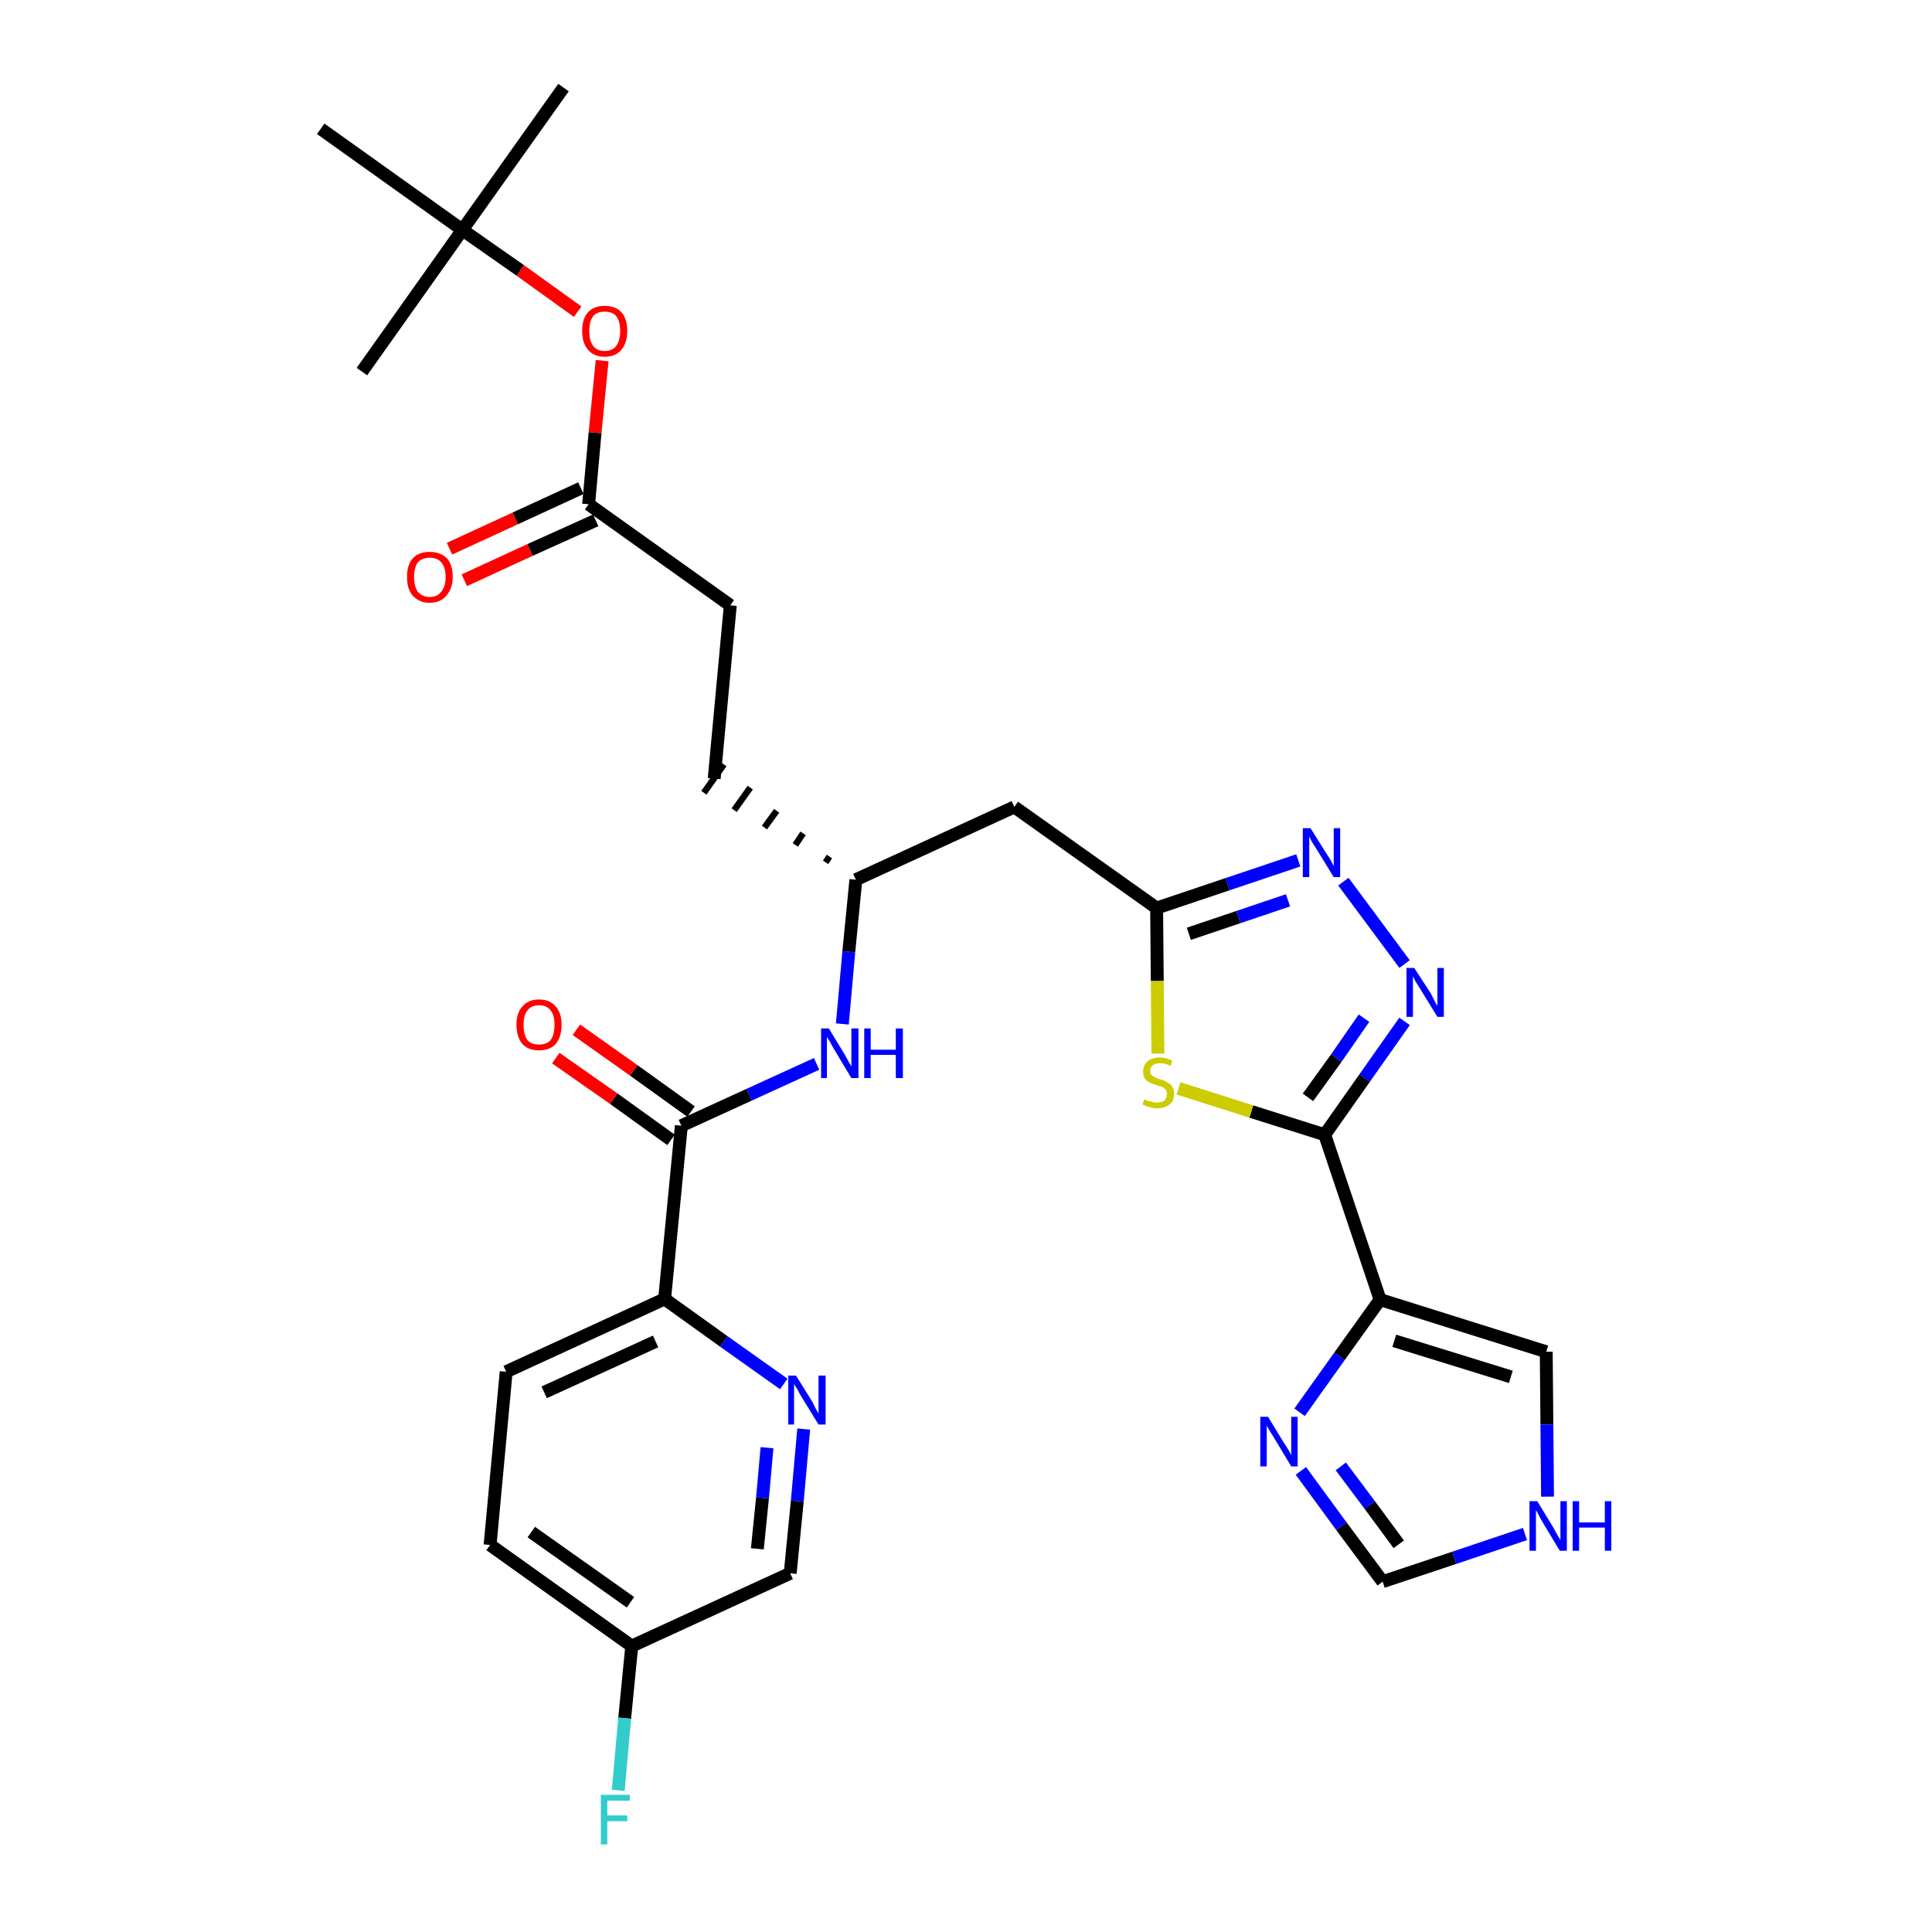 <?xml version='1.0' encoding='iso-8859-1'?>
<svg version='1.1' baseProfile='full'
              xmlns='http://www.w3.org/2000/svg'
                      xmlns:rdkit='http://www.rdkit.org/xml'
                      xmlns:xlink='http://www.w3.org/1999/xlink'
                  xml:space='preserve'
width='300px' height='300px' viewBox='0 0 300 300'>
<!-- END OF HEADER -->
<path class='bond-0 atom-0 atom-1' d='M 87.5,13.6 L 71.8,35.7' style='fill:none;fill-rule:evenodd;stroke:#000000;stroke-width:2.0px;stroke-linecap:butt;stroke-linejoin:miter;stroke-opacity:1' />
<path class='bond-1 atom-1 atom-2' d='M 71.8,35.7 L 56.2,57.7' style='fill:none;fill-rule:evenodd;stroke:#000000;stroke-width:2.0px;stroke-linecap:butt;stroke-linejoin:miter;stroke-opacity:1' />
<path class='bond-2 atom-1 atom-3' d='M 71.8,35.7 L 49.8,20.0' style='fill:none;fill-rule:evenodd;stroke:#000000;stroke-width:2.0px;stroke-linecap:butt;stroke-linejoin:miter;stroke-opacity:1' />
<path class='bond-3 atom-1 atom-4' d='M 71.8,35.7 L 80.8,42.0' style='fill:none;fill-rule:evenodd;stroke:#000000;stroke-width:2.0px;stroke-linecap:butt;stroke-linejoin:miter;stroke-opacity:1' />
<path class='bond-3 atom-1 atom-4' d='M 80.8,42.0 L 89.7,48.4' style='fill:none;fill-rule:evenodd;stroke:#FF0000;stroke-width:2.0px;stroke-linecap:butt;stroke-linejoin:miter;stroke-opacity:1' />
<path class='bond-4 atom-4 atom-5' d='M 93.5,56.0 L 92.4,67.2' style='fill:none;fill-rule:evenodd;stroke:#FF0000;stroke-width:2.0px;stroke-linecap:butt;stroke-linejoin:miter;stroke-opacity:1' />
<path class='bond-4 atom-4 atom-5' d='M 92.4,67.2 L 91.4,78.3' style='fill:none;fill-rule:evenodd;stroke:#000000;stroke-width:2.0px;stroke-linecap:butt;stroke-linejoin:miter;stroke-opacity:1' />
<path class='bond-5 atom-5 atom-6' d='M 90.2,75.8 L 80.0,80.5' style='fill:none;fill-rule:evenodd;stroke:#000000;stroke-width:2.0px;stroke-linecap:butt;stroke-linejoin:miter;stroke-opacity:1' />
<path class='bond-5 atom-5 atom-6' d='M 80.0,80.5 L 69.8,85.2' style='fill:none;fill-rule:evenodd;stroke:#FF0000;stroke-width:2.0px;stroke-linecap:butt;stroke-linejoin:miter;stroke-opacity:1' />
<path class='bond-5 atom-5 atom-6' d='M 92.5,80.8 L 82.3,85.4' style='fill:none;fill-rule:evenodd;stroke:#000000;stroke-width:2.0px;stroke-linecap:butt;stroke-linejoin:miter;stroke-opacity:1' />
<path class='bond-5 atom-5 atom-6' d='M 82.3,85.4 L 72.1,90.1' style='fill:none;fill-rule:evenodd;stroke:#FF0000;stroke-width:2.0px;stroke-linecap:butt;stroke-linejoin:miter;stroke-opacity:1' />
<path class='bond-6 atom-5 atom-7' d='M 91.4,78.3 L 113.4,94.0' style='fill:none;fill-rule:evenodd;stroke:#000000;stroke-width:2.0px;stroke-linecap:butt;stroke-linejoin:miter;stroke-opacity:1' />
<path class='bond-7 atom-7 atom-8' d='M 113.4,94.0 L 110.9,120.9' style='fill:none;fill-rule:evenodd;stroke:#000000;stroke-width:2.0px;stroke-linecap:butt;stroke-linejoin:miter;stroke-opacity:1' />
<path class='bond-8 atom-9 atom-8' d='M 128.8,133.0 L 128.2,133.9' style='fill:none;fill-rule:evenodd;stroke:#000000;stroke-width:1.0px;stroke-linecap:butt;stroke-linejoin:miter;stroke-opacity:1' />
<path class='bond-8 atom-9 atom-8' d='M 124.7,129.4 L 123.5,131.2' style='fill:none;fill-rule:evenodd;stroke:#000000;stroke-width:1.0px;stroke-linecap:butt;stroke-linejoin:miter;stroke-opacity:1' />
<path class='bond-8 atom-9 atom-8' d='M 120.6,125.9 L 118.7,128.5' style='fill:none;fill-rule:evenodd;stroke:#000000;stroke-width:1.0px;stroke-linecap:butt;stroke-linejoin:miter;stroke-opacity:1' />
<path class='bond-8 atom-9 atom-8' d='M 116.5,122.3 L 114.0,125.8' style='fill:none;fill-rule:evenodd;stroke:#000000;stroke-width:1.0px;stroke-linecap:butt;stroke-linejoin:miter;stroke-opacity:1' />
<path class='bond-8 atom-9 atom-8' d='M 112.4,118.7 L 109.3,123.1' style='fill:none;fill-rule:evenodd;stroke:#000000;stroke-width:1.0px;stroke-linecap:butt;stroke-linejoin:miter;stroke-opacity:1' />
<path class='bond-9 atom-9 atom-10' d='M 132.9,136.6 L 157.5,125.3' style='fill:none;fill-rule:evenodd;stroke:#000000;stroke-width:2.0px;stroke-linecap:butt;stroke-linejoin:miter;stroke-opacity:1' />
<path class='bond-20 atom-9 atom-21' d='M 132.9,136.6 L 131.8,147.8' style='fill:none;fill-rule:evenodd;stroke:#000000;stroke-width:2.0px;stroke-linecap:butt;stroke-linejoin:miter;stroke-opacity:1' />
<path class='bond-20 atom-9 atom-21' d='M 131.8,147.8 L 130.8,159.0' style='fill:none;fill-rule:evenodd;stroke:#0000FF;stroke-width:2.0px;stroke-linecap:butt;stroke-linejoin:miter;stroke-opacity:1' />
<path class='bond-10 atom-10 atom-11' d='M 157.5,125.3 L 179.6,141.0' style='fill:none;fill-rule:evenodd;stroke:#000000;stroke-width:2.0px;stroke-linecap:butt;stroke-linejoin:miter;stroke-opacity:1' />
<path class='bond-11 atom-11 atom-12' d='M 179.6,141.0 L 190.6,137.3' style='fill:none;fill-rule:evenodd;stroke:#000000;stroke-width:2.0px;stroke-linecap:butt;stroke-linejoin:miter;stroke-opacity:1' />
<path class='bond-11 atom-11 atom-12' d='M 190.6,137.3 L 201.6,133.6' style='fill:none;fill-rule:evenodd;stroke:#0000FF;stroke-width:2.0px;stroke-linecap:butt;stroke-linejoin:miter;stroke-opacity:1' />
<path class='bond-11 atom-11 atom-12' d='M 184.6,145.0 L 192.3,142.4' style='fill:none;fill-rule:evenodd;stroke:#000000;stroke-width:2.0px;stroke-linecap:butt;stroke-linejoin:miter;stroke-opacity:1' />
<path class='bond-11 atom-11 atom-12' d='M 192.3,142.4 L 200.0,139.8' style='fill:none;fill-rule:evenodd;stroke:#0000FF;stroke-width:2.0px;stroke-linecap:butt;stroke-linejoin:miter;stroke-opacity:1' />
<path class='bond-30 atom-20 atom-11' d='M 179.8,163.6 L 179.7,152.3' style='fill:none;fill-rule:evenodd;stroke:#CCCC00;stroke-width:2.0px;stroke-linecap:butt;stroke-linejoin:miter;stroke-opacity:1' />
<path class='bond-30 atom-20 atom-11' d='M 179.7,152.3 L 179.6,141.0' style='fill:none;fill-rule:evenodd;stroke:#000000;stroke-width:2.0px;stroke-linecap:butt;stroke-linejoin:miter;stroke-opacity:1' />
<path class='bond-12 atom-12 atom-13' d='M 208.6,136.9 L 218.1,149.7' style='fill:none;fill-rule:evenodd;stroke:#0000FF;stroke-width:2.0px;stroke-linecap:butt;stroke-linejoin:miter;stroke-opacity:1' />
<path class='bond-13 atom-13 atom-14' d='M 218.1,158.6 L 211.9,167.4' style='fill:none;fill-rule:evenodd;stroke:#0000FF;stroke-width:2.0px;stroke-linecap:butt;stroke-linejoin:miter;stroke-opacity:1' />
<path class='bond-13 atom-13 atom-14' d='M 211.9,167.4 L 205.7,176.2' style='fill:none;fill-rule:evenodd;stroke:#000000;stroke-width:2.0px;stroke-linecap:butt;stroke-linejoin:miter;stroke-opacity:1' />
<path class='bond-13 atom-13 atom-14' d='M 211.8,158.1 L 207.5,164.3' style='fill:none;fill-rule:evenodd;stroke:#0000FF;stroke-width:2.0px;stroke-linecap:butt;stroke-linejoin:miter;stroke-opacity:1' />
<path class='bond-13 atom-13 atom-14' d='M 207.5,164.3 L 203.1,170.4' style='fill:none;fill-rule:evenodd;stroke:#000000;stroke-width:2.0px;stroke-linecap:butt;stroke-linejoin:miter;stroke-opacity:1' />
<path class='bond-14 atom-14 atom-15' d='M 205.7,176.2 L 214.3,201.8' style='fill:none;fill-rule:evenodd;stroke:#000000;stroke-width:2.0px;stroke-linecap:butt;stroke-linejoin:miter;stroke-opacity:1' />
<path class='bond-19 atom-14 atom-20' d='M 205.7,176.2 L 194.3,172.6' style='fill:none;fill-rule:evenodd;stroke:#000000;stroke-width:2.0px;stroke-linecap:butt;stroke-linejoin:miter;stroke-opacity:1' />
<path class='bond-19 atom-14 atom-20' d='M 194.3,172.6 L 183.0,169.0' style='fill:none;fill-rule:evenodd;stroke:#CCCC00;stroke-width:2.0px;stroke-linecap:butt;stroke-linejoin:miter;stroke-opacity:1' />
<path class='bond-15 atom-15 atom-16' d='M 214.3,201.8 L 240.1,209.9' style='fill:none;fill-rule:evenodd;stroke:#000000;stroke-width:2.0px;stroke-linecap:butt;stroke-linejoin:miter;stroke-opacity:1' />
<path class='bond-15 atom-15 atom-16' d='M 216.5,208.2 L 234.6,213.8' style='fill:none;fill-rule:evenodd;stroke:#000000;stroke-width:2.0px;stroke-linecap:butt;stroke-linejoin:miter;stroke-opacity:1' />
<path class='bond-32 atom-19 atom-15' d='M 201.8,219.3 L 208.0,210.6' style='fill:none;fill-rule:evenodd;stroke:#0000FF;stroke-width:2.0px;stroke-linecap:butt;stroke-linejoin:miter;stroke-opacity:1' />
<path class='bond-32 atom-19 atom-15' d='M 208.0,210.6 L 214.3,201.8' style='fill:none;fill-rule:evenodd;stroke:#000000;stroke-width:2.0px;stroke-linecap:butt;stroke-linejoin:miter;stroke-opacity:1' />
<path class='bond-16 atom-16 atom-17' d='M 240.1,209.9 L 240.2,221.2' style='fill:none;fill-rule:evenodd;stroke:#000000;stroke-width:2.0px;stroke-linecap:butt;stroke-linejoin:miter;stroke-opacity:1' />
<path class='bond-16 atom-16 atom-17' d='M 240.2,221.2 L 240.3,232.4' style='fill:none;fill-rule:evenodd;stroke:#0000FF;stroke-width:2.0px;stroke-linecap:butt;stroke-linejoin:miter;stroke-opacity:1' />
<path class='bond-17 atom-17 atom-18' d='M 236.8,238.2 L 225.8,241.9' style='fill:none;fill-rule:evenodd;stroke:#0000FF;stroke-width:2.0px;stroke-linecap:butt;stroke-linejoin:miter;stroke-opacity:1' />
<path class='bond-17 atom-17 atom-18' d='M 225.8,241.9 L 214.7,245.6' style='fill:none;fill-rule:evenodd;stroke:#000000;stroke-width:2.0px;stroke-linecap:butt;stroke-linejoin:miter;stroke-opacity:1' />
<path class='bond-18 atom-18 atom-19' d='M 214.7,245.6 L 208.3,237.0' style='fill:none;fill-rule:evenodd;stroke:#000000;stroke-width:2.0px;stroke-linecap:butt;stroke-linejoin:miter;stroke-opacity:1' />
<path class='bond-18 atom-18 atom-19' d='M 208.3,237.0 L 202.0,228.4' style='fill:none;fill-rule:evenodd;stroke:#0000FF;stroke-width:2.0px;stroke-linecap:butt;stroke-linejoin:miter;stroke-opacity:1' />
<path class='bond-18 atom-18 atom-19' d='M 217.2,239.8 L 212.7,233.7' style='fill:none;fill-rule:evenodd;stroke:#000000;stroke-width:2.0px;stroke-linecap:butt;stroke-linejoin:miter;stroke-opacity:1' />
<path class='bond-18 atom-18 atom-19' d='M 212.7,233.7 L 208.2,227.7' style='fill:none;fill-rule:evenodd;stroke:#0000FF;stroke-width:2.0px;stroke-linecap:butt;stroke-linejoin:miter;stroke-opacity:1' />
<path class='bond-21 atom-21 atom-22' d='M 126.8,165.2 L 116.3,170.0' style='fill:none;fill-rule:evenodd;stroke:#0000FF;stroke-width:2.0px;stroke-linecap:butt;stroke-linejoin:miter;stroke-opacity:1' />
<path class='bond-21 atom-21 atom-22' d='M 116.3,170.0 L 105.8,174.8' style='fill:none;fill-rule:evenodd;stroke:#000000;stroke-width:2.0px;stroke-linecap:butt;stroke-linejoin:miter;stroke-opacity:1' />
<path class='bond-22 atom-22 atom-23' d='M 107.3,172.6 L 98.4,166.2' style='fill:none;fill-rule:evenodd;stroke:#000000;stroke-width:2.0px;stroke-linecap:butt;stroke-linejoin:miter;stroke-opacity:1' />
<path class='bond-22 atom-22 atom-23' d='M 98.4,166.2 L 89.5,159.9' style='fill:none;fill-rule:evenodd;stroke:#FF0000;stroke-width:2.0px;stroke-linecap:butt;stroke-linejoin:miter;stroke-opacity:1' />
<path class='bond-22 atom-22 atom-23' d='M 104.2,177.0 L 95.3,170.6' style='fill:none;fill-rule:evenodd;stroke:#000000;stroke-width:2.0px;stroke-linecap:butt;stroke-linejoin:miter;stroke-opacity:1' />
<path class='bond-22 atom-22 atom-23' d='M 95.3,170.6 L 86.3,164.3' style='fill:none;fill-rule:evenodd;stroke:#FF0000;stroke-width:2.0px;stroke-linecap:butt;stroke-linejoin:miter;stroke-opacity:1' />
<path class='bond-23 atom-22 atom-24' d='M 105.8,174.8 L 103.2,201.7' style='fill:none;fill-rule:evenodd;stroke:#000000;stroke-width:2.0px;stroke-linecap:butt;stroke-linejoin:miter;stroke-opacity:1' />
<path class='bond-24 atom-24 atom-25' d='M 103.2,201.7 L 78.6,213.0' style='fill:none;fill-rule:evenodd;stroke:#000000;stroke-width:2.0px;stroke-linecap:butt;stroke-linejoin:miter;stroke-opacity:1' />
<path class='bond-24 atom-24 atom-25' d='M 101.8,208.3 L 84.5,216.2' style='fill:none;fill-rule:evenodd;stroke:#000000;stroke-width:2.0px;stroke-linecap:butt;stroke-linejoin:miter;stroke-opacity:1' />
<path class='bond-31 atom-30 atom-24' d='M 121.7,214.9 L 112.4,208.3' style='fill:none;fill-rule:evenodd;stroke:#0000FF;stroke-width:2.0px;stroke-linecap:butt;stroke-linejoin:miter;stroke-opacity:1' />
<path class='bond-31 atom-30 atom-24' d='M 112.4,208.3 L 103.2,201.7' style='fill:none;fill-rule:evenodd;stroke:#000000;stroke-width:2.0px;stroke-linecap:butt;stroke-linejoin:miter;stroke-opacity:1' />
<path class='bond-25 atom-25 atom-26' d='M 78.6,213.0 L 76.1,239.9' style='fill:none;fill-rule:evenodd;stroke:#000000;stroke-width:2.0px;stroke-linecap:butt;stroke-linejoin:miter;stroke-opacity:1' />
<path class='bond-26 atom-26 atom-27' d='M 76.1,239.9 L 98.1,255.6' style='fill:none;fill-rule:evenodd;stroke:#000000;stroke-width:2.0px;stroke-linecap:butt;stroke-linejoin:miter;stroke-opacity:1' />
<path class='bond-26 atom-26 atom-27' d='M 82.5,237.9 L 97.9,248.8' style='fill:none;fill-rule:evenodd;stroke:#000000;stroke-width:2.0px;stroke-linecap:butt;stroke-linejoin:miter;stroke-opacity:1' />
<path class='bond-27 atom-27 atom-28' d='M 98.1,255.6 L 97.0,266.8' style='fill:none;fill-rule:evenodd;stroke:#000000;stroke-width:2.0px;stroke-linecap:butt;stroke-linejoin:miter;stroke-opacity:1' />
<path class='bond-27 atom-27 atom-28' d='M 97.0,266.8 L 96.0,278.0' style='fill:none;fill-rule:evenodd;stroke:#33CCCC;stroke-width:2.0px;stroke-linecap:butt;stroke-linejoin:miter;stroke-opacity:1' />
<path class='bond-28 atom-27 atom-29' d='M 98.1,255.6 L 122.7,244.3' style='fill:none;fill-rule:evenodd;stroke:#000000;stroke-width:2.0px;stroke-linecap:butt;stroke-linejoin:miter;stroke-opacity:1' />
<path class='bond-29 atom-29 atom-30' d='M 122.7,244.3 L 123.8,233.1' style='fill:none;fill-rule:evenodd;stroke:#000000;stroke-width:2.0px;stroke-linecap:butt;stroke-linejoin:miter;stroke-opacity:1' />
<path class='bond-29 atom-29 atom-30' d='M 123.8,233.1 L 124.8,221.9' style='fill:none;fill-rule:evenodd;stroke:#0000FF;stroke-width:2.0px;stroke-linecap:butt;stroke-linejoin:miter;stroke-opacity:1' />
<path class='bond-29 atom-29 atom-30' d='M 117.6,240.5 L 118.4,232.6' style='fill:none;fill-rule:evenodd;stroke:#000000;stroke-width:2.0px;stroke-linecap:butt;stroke-linejoin:miter;stroke-opacity:1' />
<path class='bond-29 atom-29 atom-30' d='M 118.4,232.6 L 119.1,224.8' style='fill:none;fill-rule:evenodd;stroke:#0000FF;stroke-width:2.0px;stroke-linecap:butt;stroke-linejoin:miter;stroke-opacity:1' />
<path  class='atom-4' d='M 90.4 51.4
Q 90.4 49.5, 91.3 48.5
Q 92.2 47.5, 93.9 47.5
Q 95.6 47.5, 96.5 48.5
Q 97.4 49.5, 97.4 51.4
Q 97.4 53.2, 96.5 54.3
Q 95.6 55.4, 93.9 55.4
Q 92.2 55.4, 91.3 54.3
Q 90.4 53.3, 90.4 51.4
M 93.9 54.5
Q 95.1 54.5, 95.7 53.7
Q 96.3 52.9, 96.3 51.4
Q 96.3 49.9, 95.7 49.1
Q 95.1 48.4, 93.9 48.4
Q 92.7 48.4, 92.1 49.1
Q 91.5 49.9, 91.5 51.4
Q 91.5 52.9, 92.1 53.7
Q 92.7 54.5, 93.9 54.5
' fill='#FF0000'/>
<path  class='atom-6' d='M 63.2 89.6
Q 63.2 87.7, 64.1 86.7
Q 65.0 85.7, 66.7 85.7
Q 68.4 85.7, 69.4 86.7
Q 70.3 87.7, 70.3 89.6
Q 70.3 91.4, 69.3 92.5
Q 68.4 93.6, 66.7 93.6
Q 65.1 93.6, 64.1 92.5
Q 63.2 91.5, 63.2 89.6
M 66.7 92.7
Q 67.9 92.7, 68.5 91.9
Q 69.2 91.1, 69.2 89.6
Q 69.2 88.1, 68.5 87.3
Q 67.9 86.6, 66.7 86.6
Q 65.6 86.6, 64.9 87.3
Q 64.3 88.1, 64.3 89.6
Q 64.3 91.1, 64.9 91.9
Q 65.6 92.7, 66.7 92.7
' fill='#FF0000'/>
<path  class='atom-12' d='M 203.5 128.6
L 206.0 132.6
Q 206.3 133.0, 206.7 133.7
Q 207.1 134.5, 207.1 134.5
L 207.1 128.6
L 208.1 128.6
L 208.1 136.2
L 207.1 136.2
L 204.4 131.8
Q 204.1 131.3, 203.7 130.7
Q 203.4 130.1, 203.3 129.9
L 203.3 136.2
L 202.3 136.2
L 202.3 128.6
L 203.5 128.6
' fill='#0000FF'/>
<path  class='atom-13' d='M 219.6 150.3
L 222.2 154.3
Q 222.4 154.7, 222.8 155.5
Q 223.2 156.2, 223.2 156.2
L 223.2 150.3
L 224.2 150.3
L 224.2 157.9
L 223.2 157.9
L 220.5 153.5
Q 220.2 153.0, 219.8 152.4
Q 219.5 151.8, 219.4 151.6
L 219.4 157.9
L 218.4 157.9
L 218.4 150.3
L 219.6 150.3
' fill='#0000FF'/>
<path  class='atom-17' d='M 238.7 233.1
L 241.2 237.2
Q 241.4 237.6, 241.8 238.3
Q 242.2 239.0, 242.3 239.1
L 242.3 233.1
L 243.3 233.1
L 243.3 240.8
L 242.2 240.8
L 239.5 236.3
Q 239.2 235.8, 238.9 235.2
Q 238.6 234.6, 238.5 234.5
L 238.5 240.8
L 237.5 240.8
L 237.5 233.1
L 238.7 233.1
' fill='#0000FF'/>
<path  class='atom-17' d='M 244.2 233.1
L 245.2 233.1
L 245.2 236.4
L 249.2 236.4
L 249.2 233.1
L 250.2 233.1
L 250.2 240.8
L 249.2 240.8
L 249.2 237.2
L 245.2 237.2
L 245.2 240.8
L 244.2 240.8
L 244.2 233.1
' fill='#0000FF'/>
<path  class='atom-19' d='M 196.9 220.0
L 199.4 224.1
Q 199.7 224.5, 200.1 225.2
Q 200.5 225.9, 200.5 226.0
L 200.5 220.0
L 201.5 220.0
L 201.5 227.7
L 200.5 227.7
L 197.8 223.2
Q 197.5 222.7, 197.1 222.1
Q 196.8 221.5, 196.7 221.4
L 196.7 227.7
L 195.7 227.7
L 195.7 220.0
L 196.9 220.0
' fill='#0000FF'/>
<path  class='atom-20' d='M 177.7 170.7
Q 177.8 170.7, 178.1 170.9
Q 178.5 171.0, 178.9 171.1
Q 179.3 171.2, 179.7 171.2
Q 180.4 171.2, 180.8 170.9
Q 181.2 170.5, 181.2 169.9
Q 181.2 169.5, 181.0 169.2
Q 180.8 169.0, 180.5 168.8
Q 180.2 168.7, 179.6 168.5
Q 178.9 168.3, 178.5 168.1
Q 178.1 167.9, 177.8 167.5
Q 177.5 167.1, 177.5 166.4
Q 177.5 165.4, 178.2 164.8
Q 178.9 164.2, 180.2 164.2
Q 181.0 164.2, 182.0 164.7
L 181.8 165.5
Q 180.9 165.1, 180.2 165.1
Q 179.4 165.1, 179.0 165.4
Q 178.6 165.7, 178.6 166.3
Q 178.6 166.7, 178.8 166.9
Q 179.1 167.2, 179.4 167.3
Q 179.7 167.5, 180.2 167.6
Q 180.9 167.8, 181.3 168.1
Q 181.7 168.3, 182.0 168.7
Q 182.3 169.1, 182.3 169.9
Q 182.3 171.0, 181.6 171.5
Q 180.9 172.1, 179.7 172.1
Q 179.0 172.1, 178.5 171.9
Q 178.0 171.8, 177.4 171.5
L 177.7 170.7
' fill='#CCCC00'/>
<path  class='atom-21' d='M 128.7 159.7
L 131.2 163.8
Q 131.4 164.2, 131.8 164.9
Q 132.2 165.6, 132.2 165.6
L 132.2 159.7
L 133.3 159.7
L 133.3 167.4
L 132.2 167.4
L 129.5 162.9
Q 129.2 162.4, 128.9 161.8
Q 128.5 161.2, 128.4 161.0
L 128.4 167.4
L 127.5 167.4
L 127.5 159.7
L 128.7 159.7
' fill='#0000FF'/>
<path  class='atom-21' d='M 134.2 159.7
L 135.2 159.7
L 135.2 163.0
L 139.1 163.0
L 139.1 159.7
L 140.2 159.7
L 140.2 167.4
L 139.1 167.4
L 139.1 163.8
L 135.2 163.8
L 135.2 167.4
L 134.2 167.4
L 134.2 159.7
' fill='#0000FF'/>
<path  class='atom-23' d='M 80.2 159.1
Q 80.2 157.3, 81.1 156.3
Q 82.0 155.2, 83.7 155.2
Q 85.4 155.2, 86.3 156.3
Q 87.2 157.3, 87.2 159.1
Q 87.2 161.0, 86.3 162.1
Q 85.4 163.1, 83.7 163.1
Q 82.0 163.1, 81.1 162.1
Q 80.2 161.0, 80.2 159.1
M 83.7 162.2
Q 84.9 162.2, 85.5 161.5
Q 86.1 160.7, 86.1 159.1
Q 86.1 157.6, 85.5 156.9
Q 84.9 156.1, 83.7 156.1
Q 82.5 156.1, 81.9 156.9
Q 81.3 157.6, 81.3 159.1
Q 81.3 160.7, 81.9 161.5
Q 82.5 162.2, 83.7 162.2
' fill='#FF0000'/>
<path  class='atom-28' d='M 93.3 278.7
L 97.8 278.7
L 97.8 279.6
L 94.3 279.6
L 94.3 281.9
L 97.4 281.9
L 97.4 282.8
L 94.3 282.8
L 94.3 286.4
L 93.3 286.4
L 93.3 278.7
' fill='#33CCCC'/>
<path  class='atom-30' d='M 123.6 213.6
L 126.1 217.6
Q 126.3 218.0, 126.7 218.8
Q 127.1 219.5, 127.1 219.5
L 127.1 213.6
L 128.2 213.6
L 128.2 221.2
L 127.1 221.2
L 124.4 216.8
Q 124.1 216.3, 123.8 215.7
Q 123.4 215.1, 123.3 214.9
L 123.3 221.2
L 122.4 221.2
L 122.4 213.6
L 123.6 213.6
' fill='#0000FF'/>
</svg>
